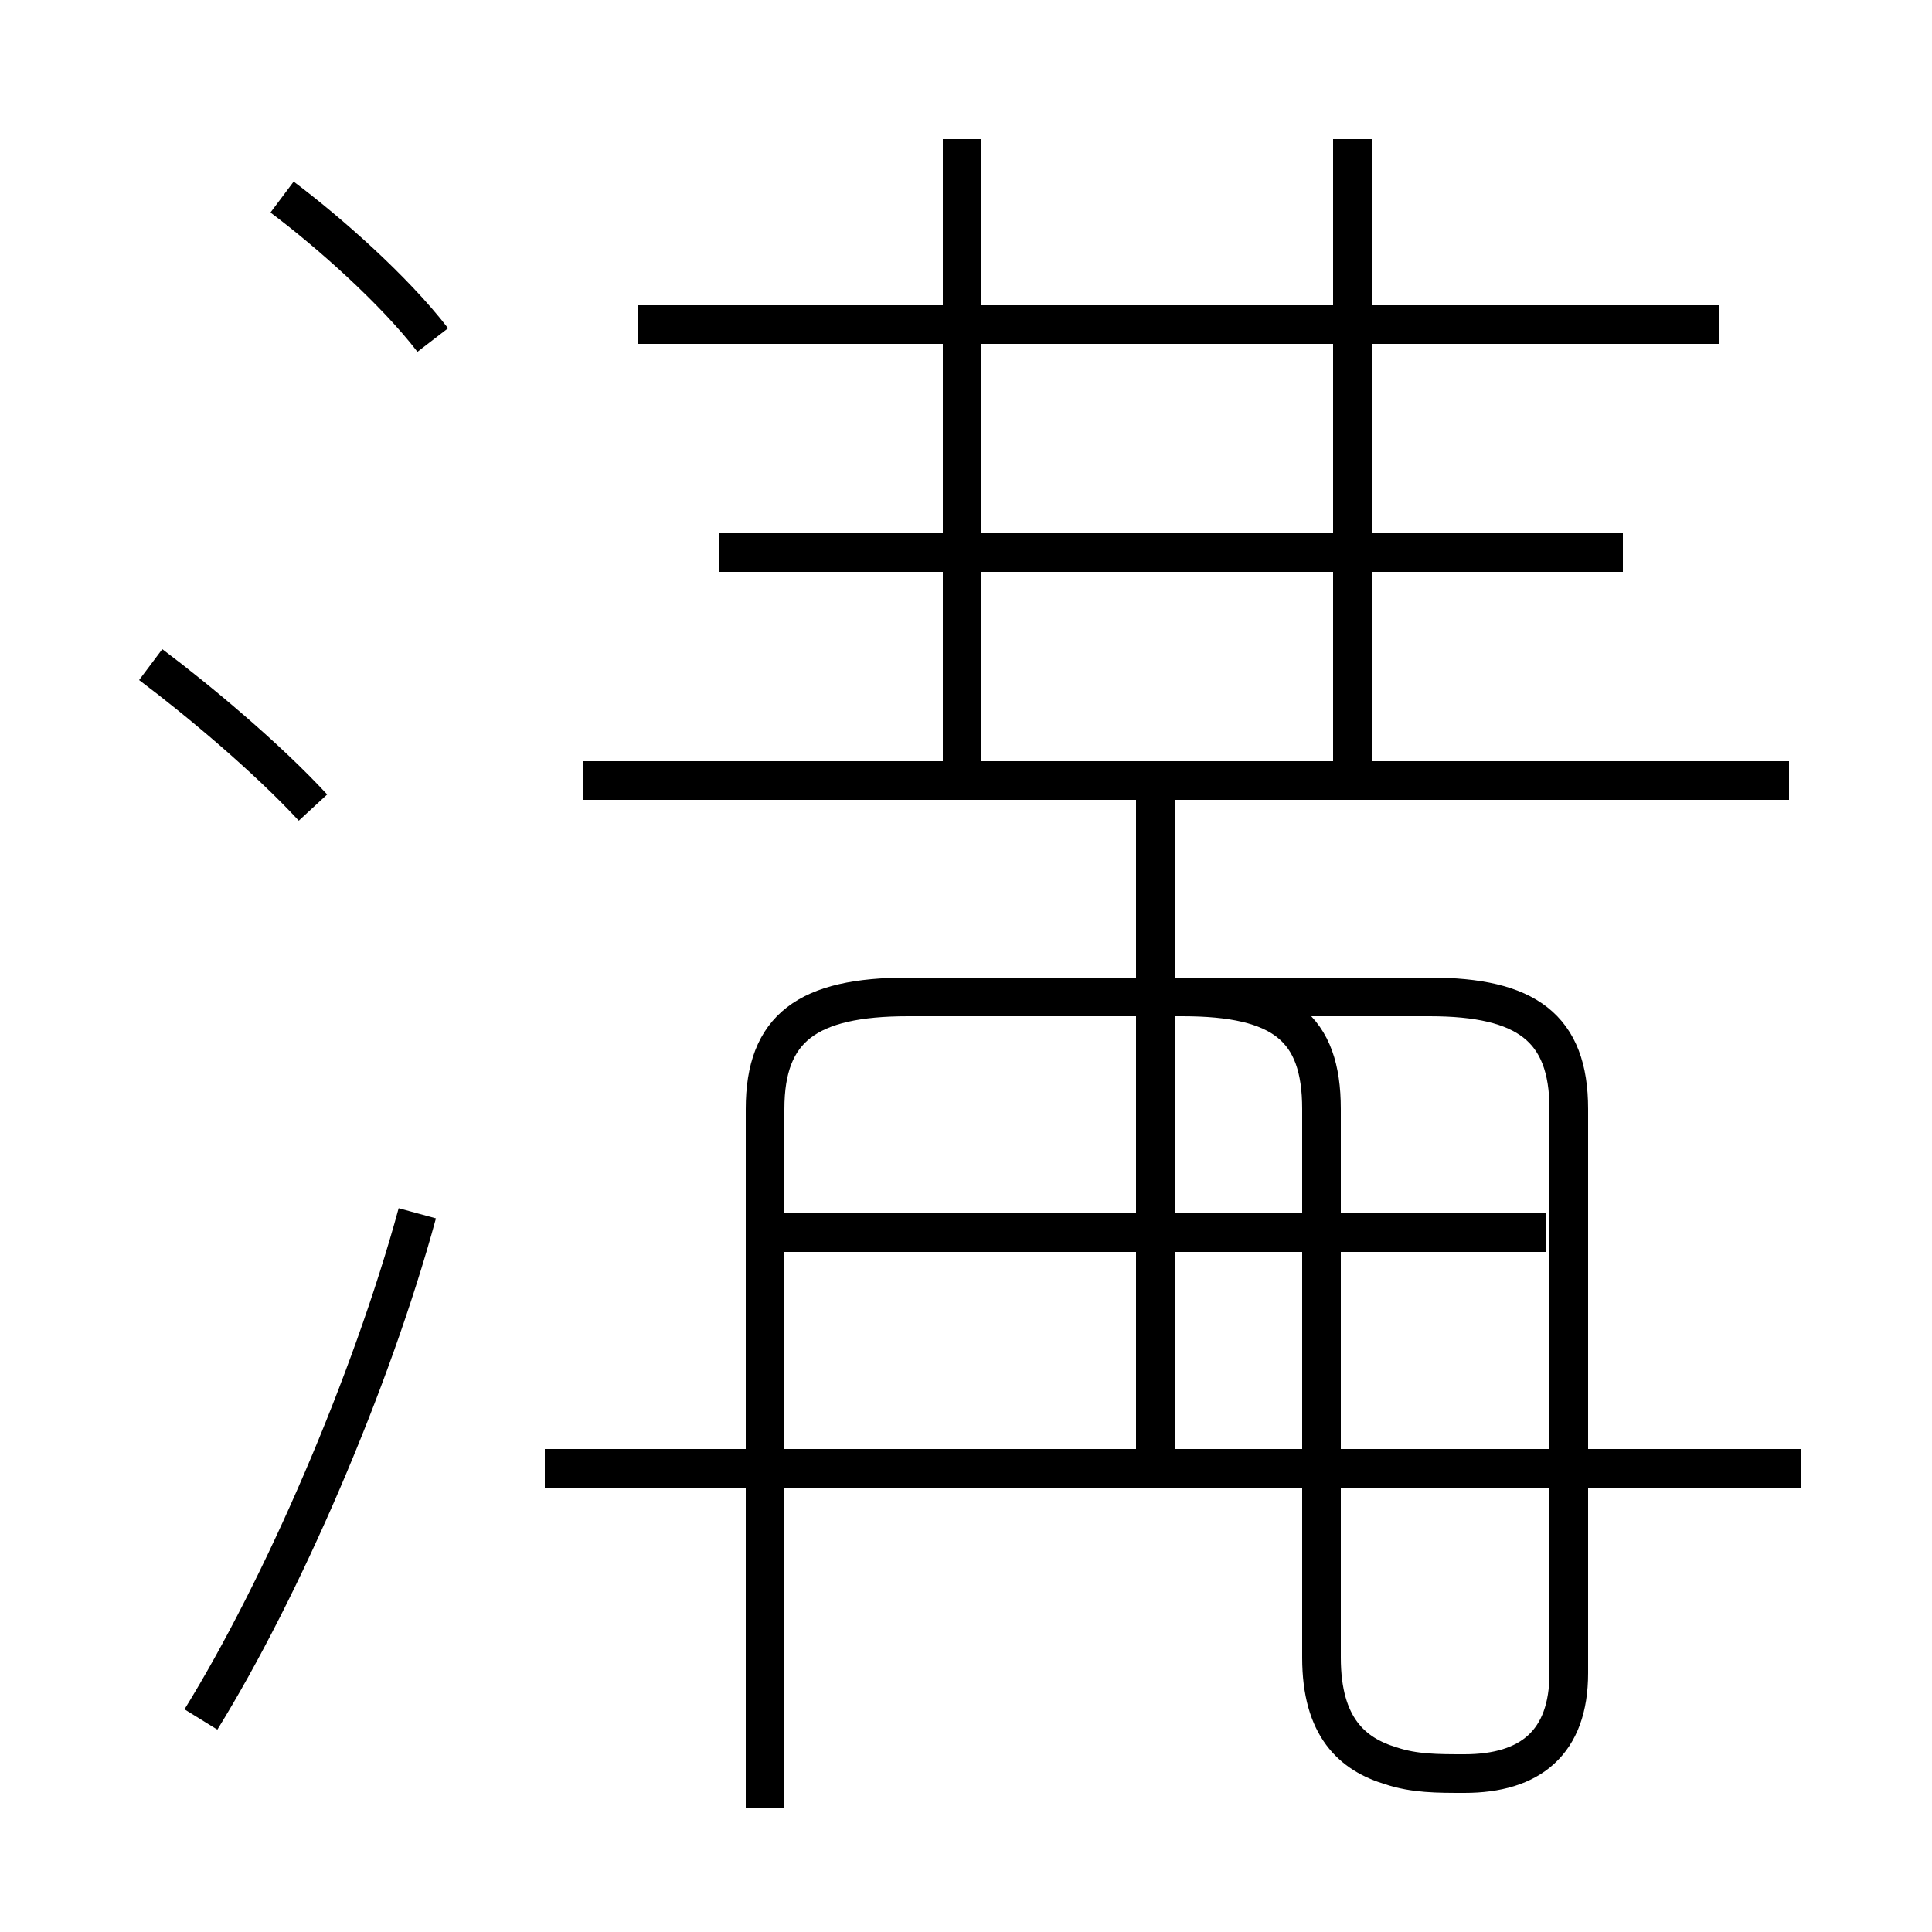 <?xml version='1.0' encoding='utf8'?>
<svg viewBox="0.0 -6.0 50.0 50.0" version="1.1" xmlns="http://www.w3.org/2000/svg">
<rect x="0.0" y="-6.0" width="50.0" height="50.0" fill="#808080" stroke="none"/>
<rect x="-1000" y="-1000" width="2000" height="2000" stroke="white" fill="white"/>
<g style="fill:white;stroke:#000000;  stroke-width:1">
<path d="M 19.8 2.8 L 19.8 -15.3 C 19.8 -17.4 20.9 -18.2 23.5 -18.2 L 37.0 -18.2 C 39.5 -18.2 40.6 -17.4 40.6 -15.3 L 40.6 -0.7 C 40.6 1.1 39.6 1.9 37.9 1.9 C 37.2 1.9 36.6 1.9 36.0 1.7 C 35.0 1.4 34.2 0.7 34.2 -1.1 L 34.2 -15.3 C 34.2 -17.4 33.2 -18.2 30.6 -18.2 L 23.5 -18.2 M 5.2 0.5 C 7.3 -2.9 9.6 -8.2 10.8 -12.6 M 8.1 -23.1 C 6.9 -24.4 5.1 -25.9 3.9 -26.8 M 46.6 -6.0 L 14.1 -6.0 M 40.0 -12.1 L 20.2 -12.1 M 11.2 -35.2 C 10.2 -36.5 8.5 -38.0 7.3 -38.9 M 29.9 -6.0 L 29.9 -23.4 M 46.3 -23.8 L 15.1 -23.8 M 42.0 -29.7 L 18.6 -29.7 M 24.9 -23.8 L 24.9 -40.4 M 44.5 -35.6 L 16.5 -35.6 M 35.0 -23.8 L 35.0 -40.4" transform="translate(0.0 38.0)" />
</g>
</svg>